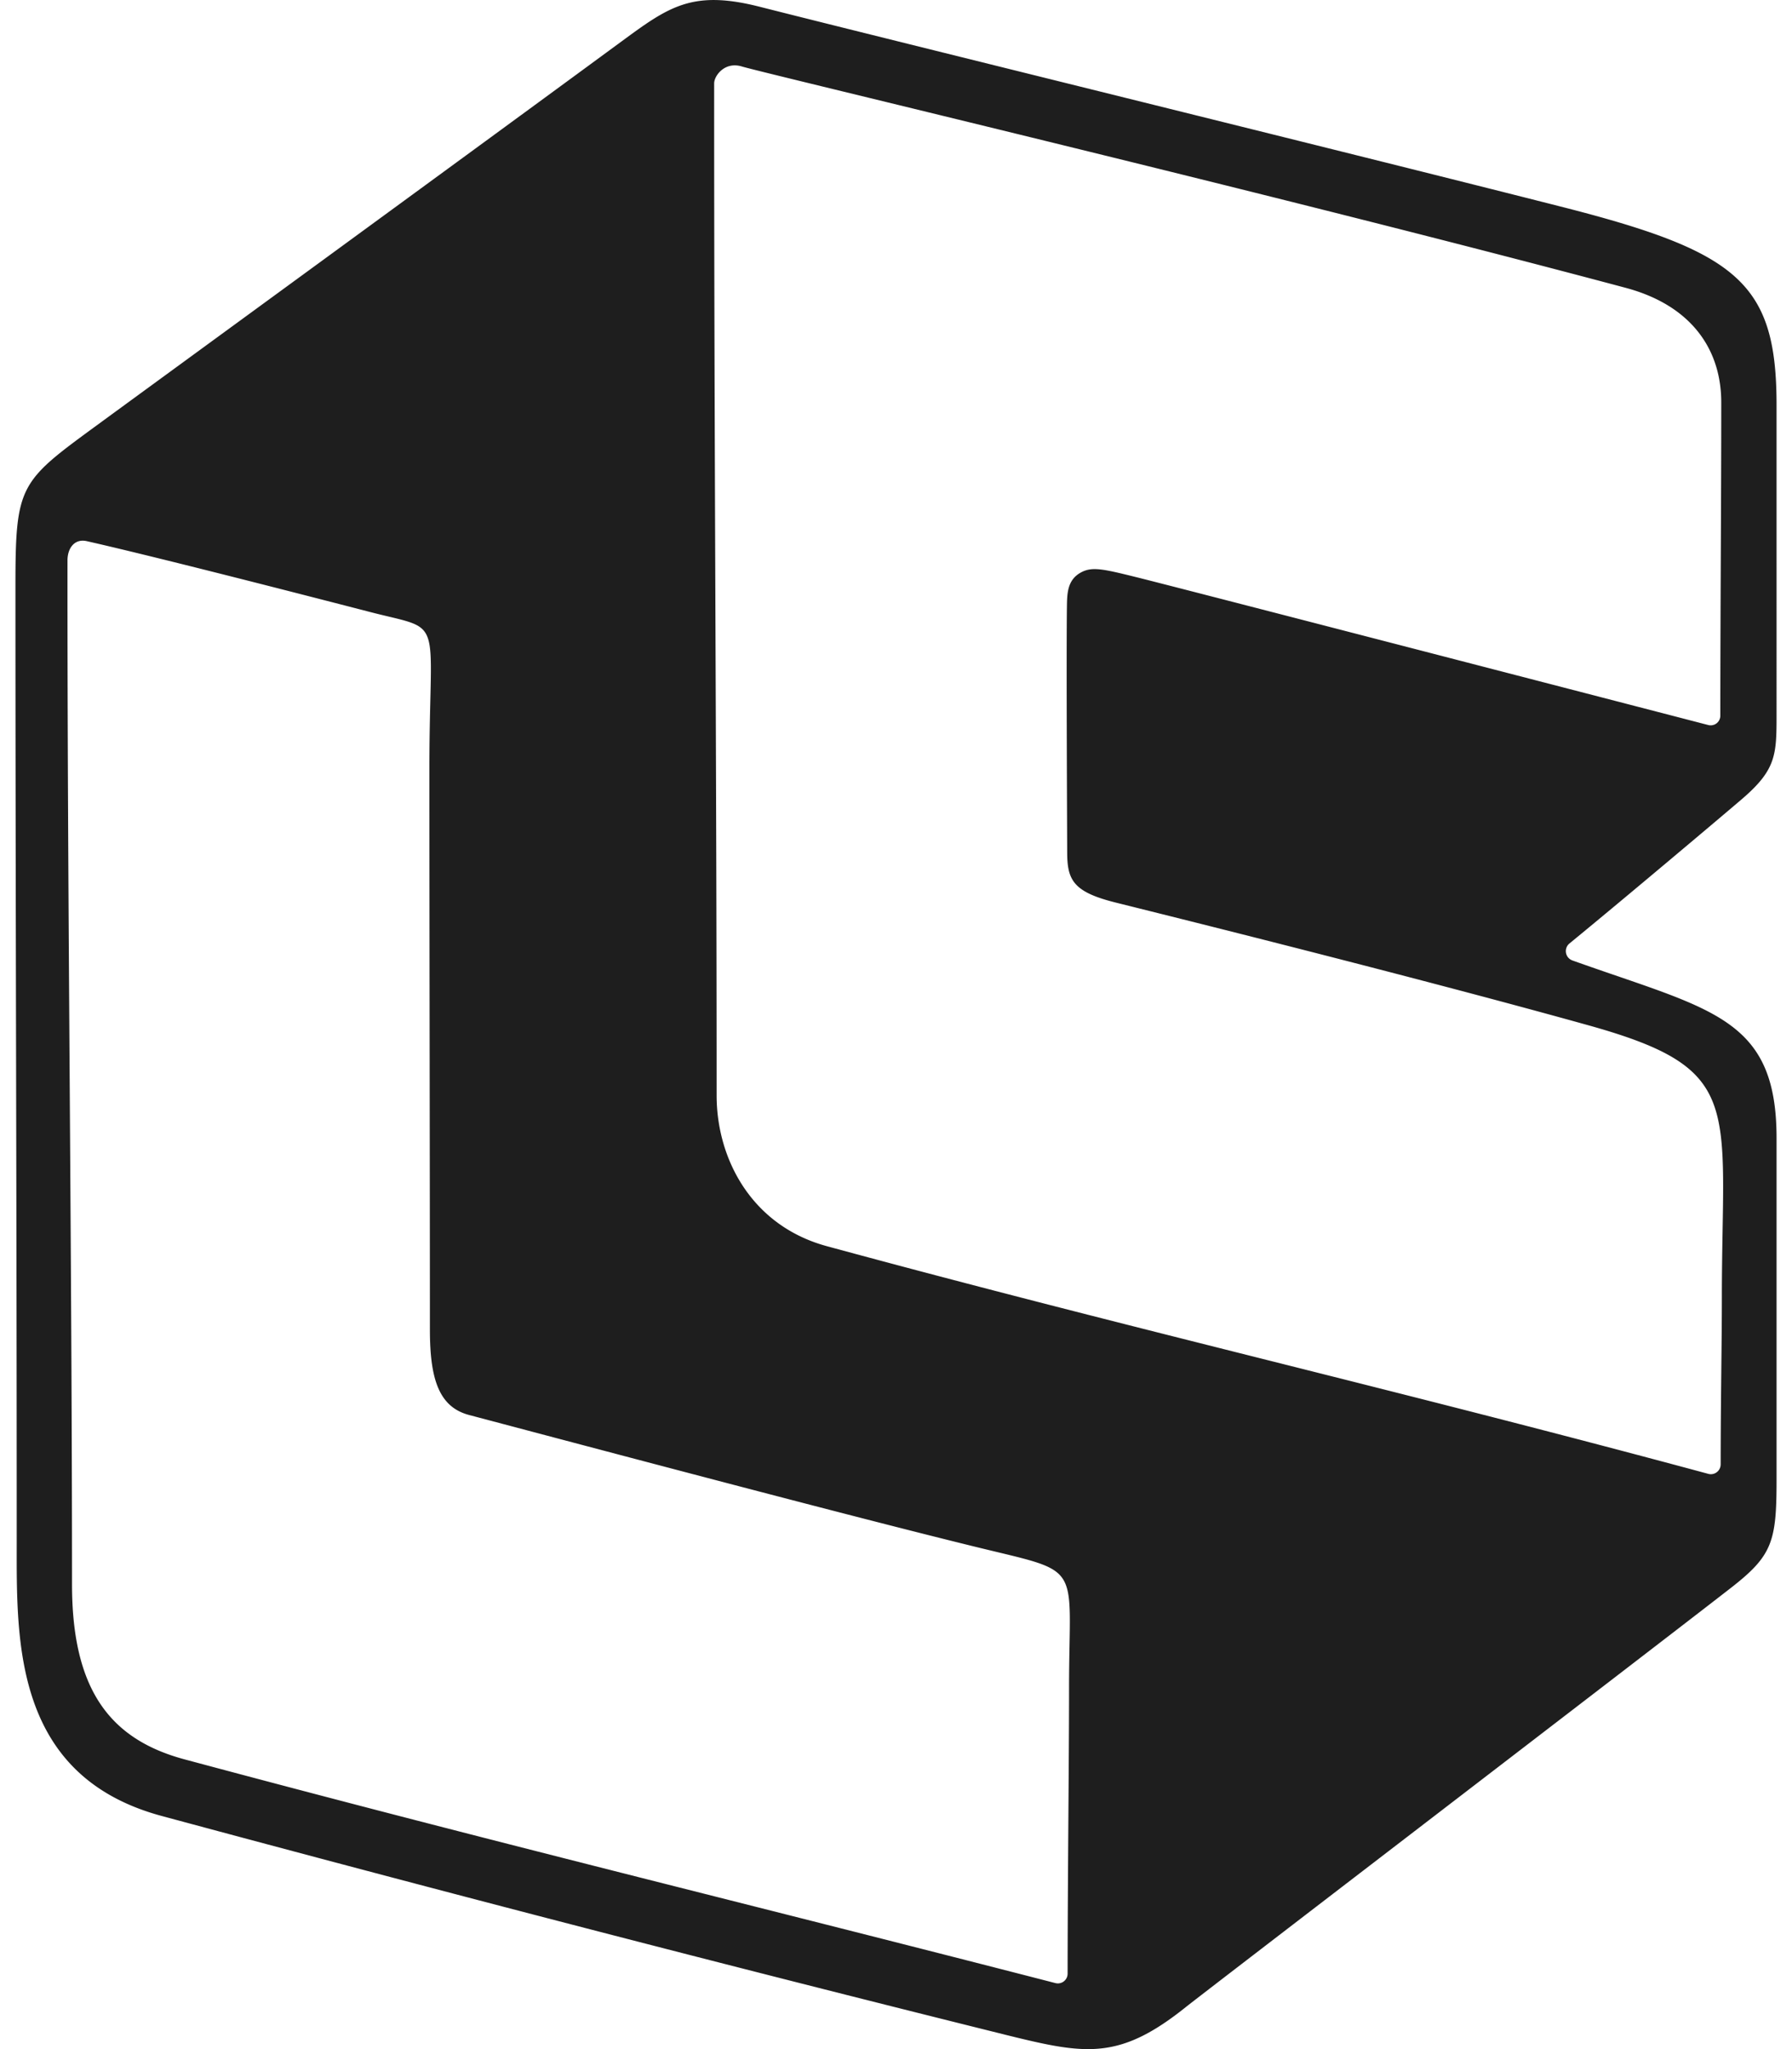 <svg fill="#1E1E1E" role="img" viewBox="0 0 21 24" xmlns="http://www.w3.org/2000/svg"><title>Loot Crate</title><path d="M18.395 11.048a0.116 0.116 0 0 0 0.031 0.201c1.621 0.579 2.393 0.66 2.393 2.081v4.011c0 0.716-0.051 0.88-0.531 1.254-0.877 0.683-6.185 4.747-6.392 4.913-0.774 0.62-1.169 0.556-2.054 0.339a515.44 515.44 0 0 1-9.945-2.577c-1.746-0.47-1.701-2.064-1.701-3.203 0-3.945-0.015-7.468-0.015-11.202 0-1.186 0.049-1.222 0.95-1.881 0.83-0.607 4.296-3.135 6.153-4.499 0.553-0.406 0.828-0.607 1.618-0.406 1.616 0.41 6.664 1.649 9.382 2.339 2.083 0.529 2.535 0.893 2.535 2.326V8.38c0 0.465-0.007 0.638-0.408 0.981-0.202 0.173-1.348 1.14-2.016 1.687Zm1.624-2.556a0.113 0.113 0 0 0 0.141-0.112c0.001-1.414 0.011-2.495 0.011-3.666 0-0.622-0.35-1.137-1.121-1.343C15.001 2.29 8.986 0.866 8.691 0.778c-0.197-0.059-0.322 0.108-0.322 0.199-0.001 4.294 0.029 7.832 0.029 11.854 0 0.741 0.408 1.525 1.292 1.765 3.582 0.973 6.578 1.655 10.331 2.667a0.115 0.115 0 0 0 0.143-0.112c0.001-0.848 0.014-1.405 0.014-1.95 0-2.27 0.279-2.679-1.57-3.194-2.198-0.612-5.306-1.378-5.554-1.441-0.485-0.124-0.548-0.266-0.548-0.591 0-0.122-0.011-2.346-0.003-2.869 0.002-0.157 0.006-0.31 0.157-0.397 0.134-0.077 0.264-0.046 0.664 0.053 0.448 0.111 4.598 1.186 6.695 1.73Zm-7.65 14.735a0.114 0.114 0 0 0 0.142-0.111c0.001-1.185 0.017-2.484 0.017-3.352 0-1.475 0.182-1.334-1.064-1.639-1.474-0.36-4.433-1.146-5.967-1.552-0.355-0.094-0.459-0.424-0.459-0.998 0-1.726-0.006-4.575-0.006-6.577 0-1.834 0.193-1.599-0.703-1.832-0.565-0.146-2.468-0.637-3.313-0.828-0.144-0.032-0.225 0.085-0.225 0.224-0.003 3.939 0.053 8.211 0.053 11.994 0 1.228 0.439 1.815 1.321 2.051 3.589 0.963 6.446 1.652 10.204 2.62Z"/></svg>